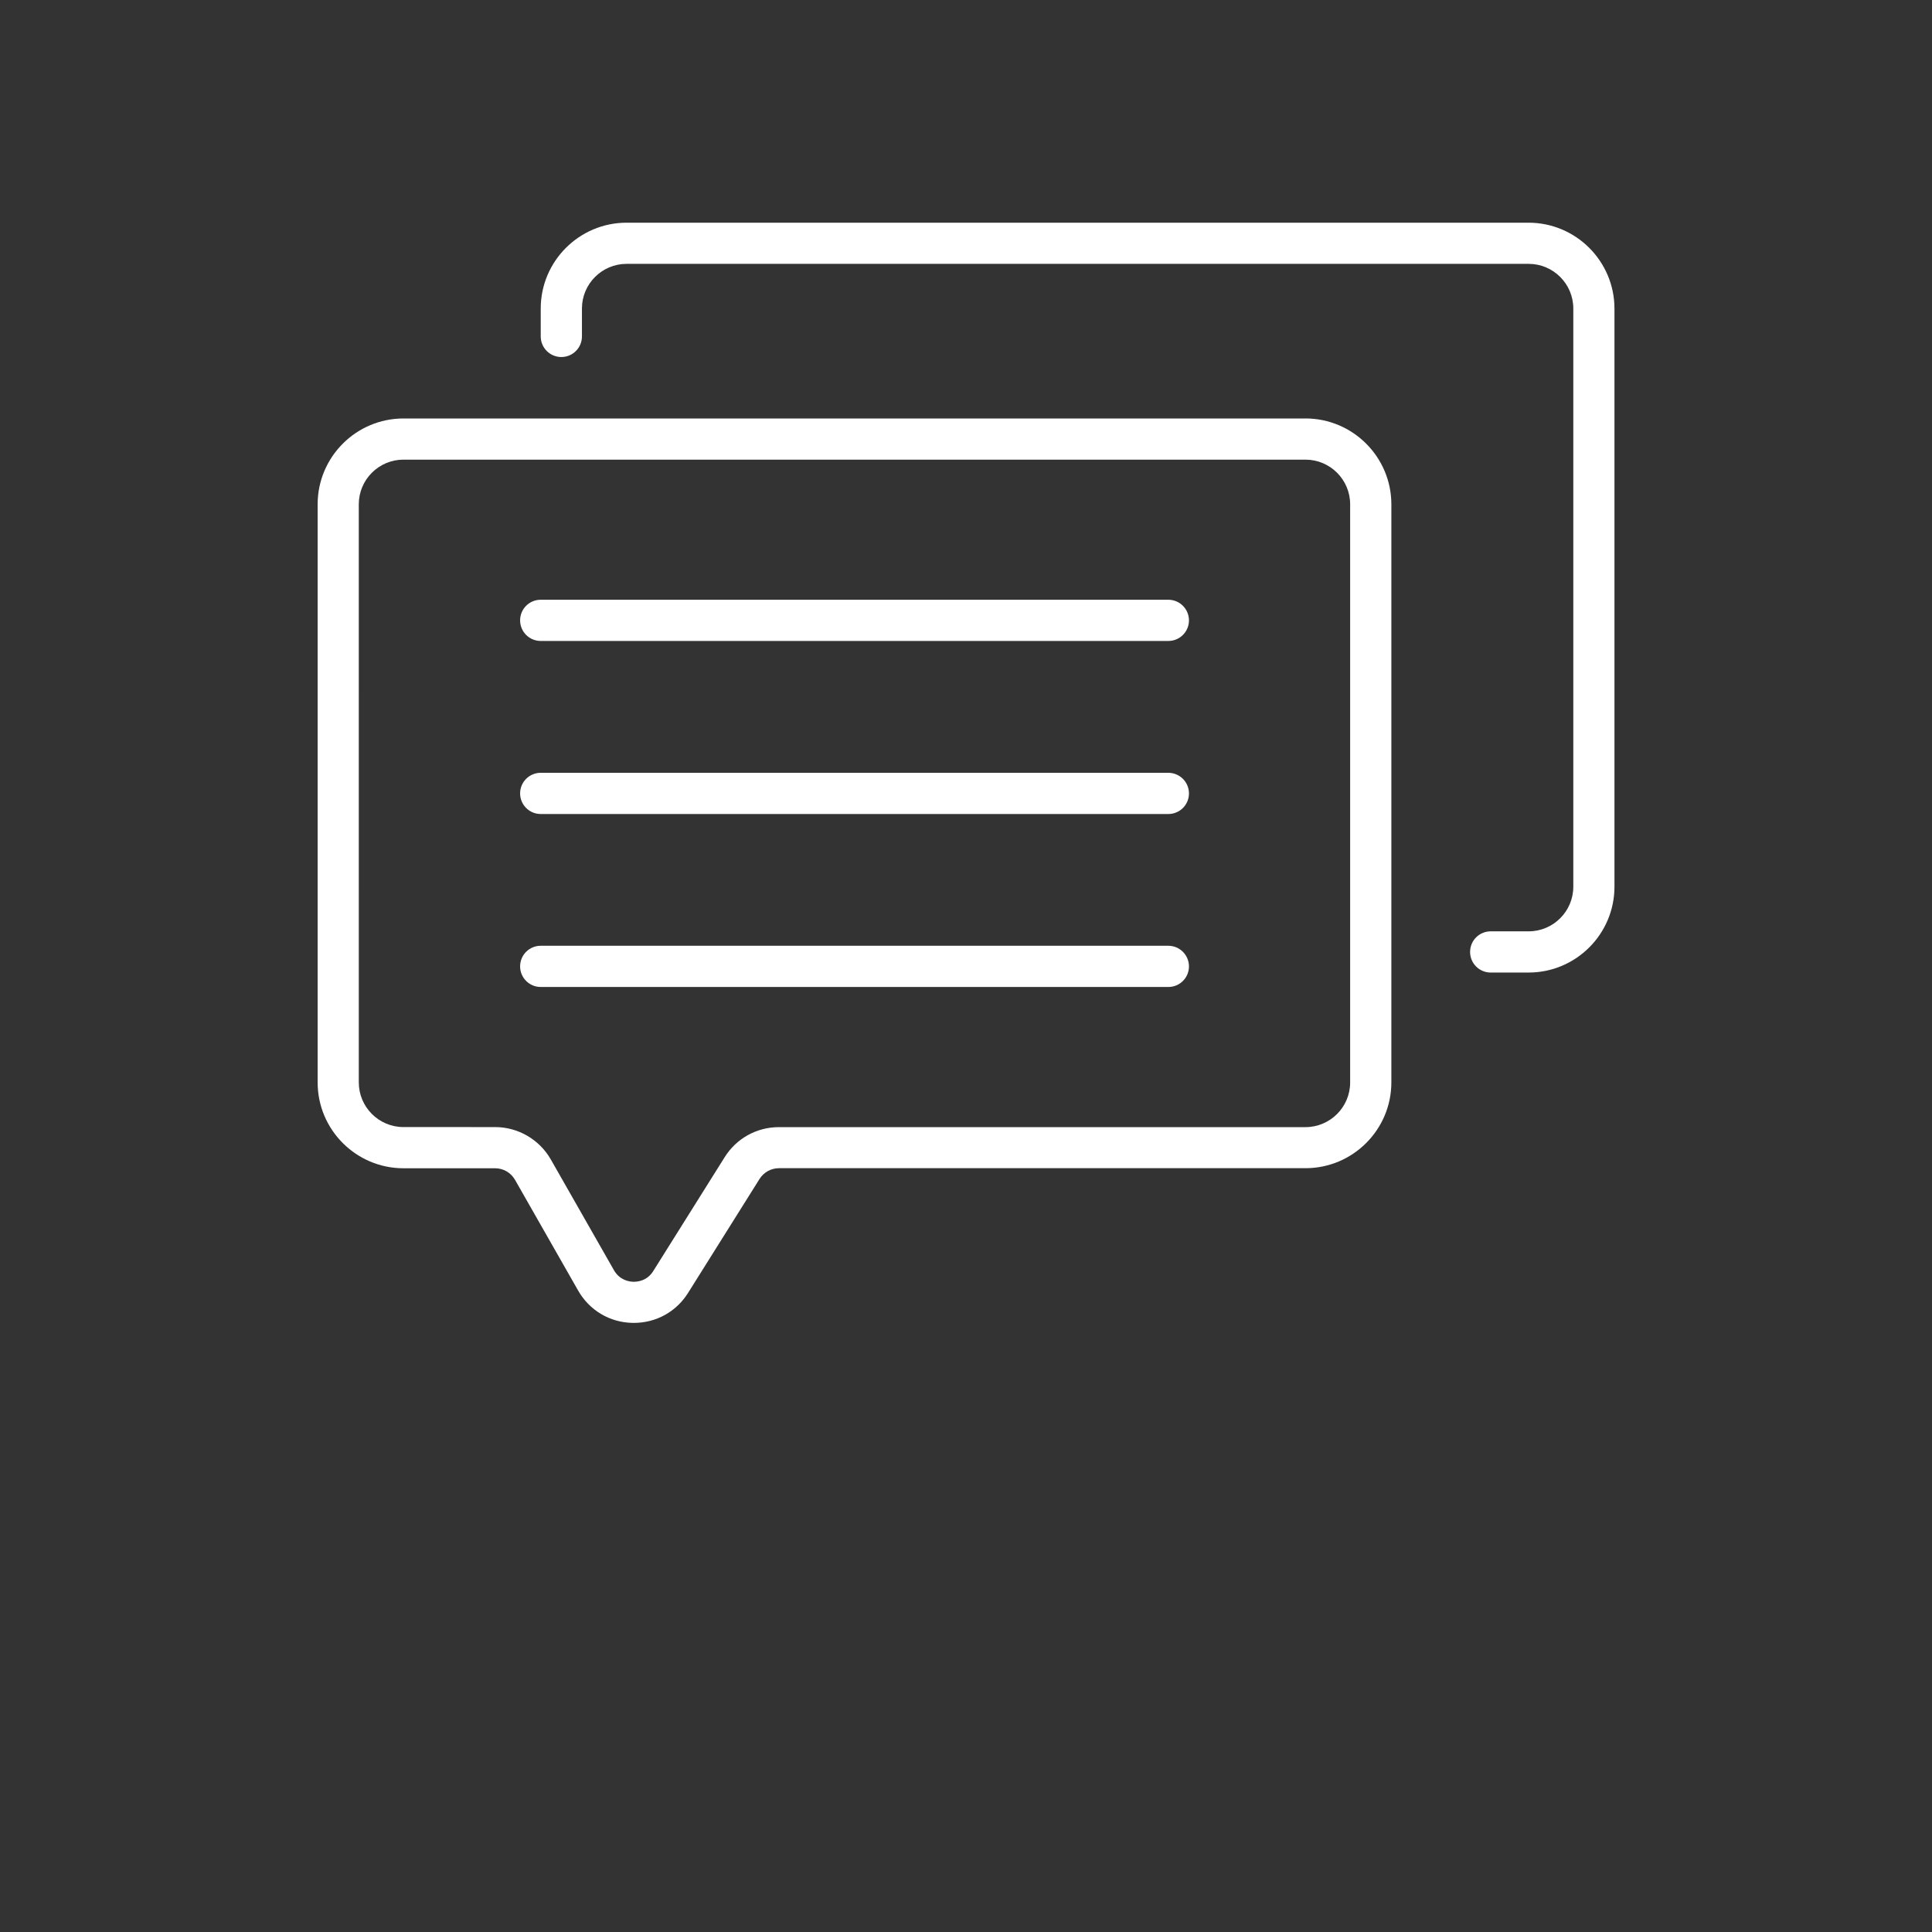 <svg width="700" height="700" viewBox="0 0 700 700" fill="none" xmlns="http://www.w3.org/2000/svg">
<rect x="0" y="0" width="700" height="700" fill="#333333" stroke="none"/>
<path d="M472.99 151.62H146.19C129.042 151.62 115.088 165.573 115.088 182.722V392.182C115.088 409.33 129.041 423.284 146.19 423.284H179.393C182.381 423.284 185.131 424.893 186.604 427.483L209.471 467.592C213.553 474.756 220.905 479.143 229.162 479.307H229.674C237.724 479.307 245.049 475.272 249.322 468.409L275.197 427.155C276.736 424.729 279.372 423.257 282.244 423.257H473.014C490.162 423.257 504.116 409.304 504.116 392.155L504.119 182.715C504.096 165.567 490.142 151.613 472.99 151.613L472.99 151.62ZM489.185 392.19C489.185 401.128 481.927 408.381 472.994 408.381H282.244C274.193 408.381 266.846 412.44 262.572 419.256L236.697 460.51C234.459 464.127 230.935 464.432 229.486 464.408C228.064 464.385 224.541 463.897 222.439 460.209L199.572 420.1C195.443 412.866 187.72 408.362 179.388 408.362L146.189 408.358C137.252 408.358 129.998 401.1 129.998 392.167L129.994 182.727C129.994 173.79 137.252 166.536 146.185 166.536H472.995C481.933 166.536 489.186 173.794 489.186 182.727L489.185 392.19Z" fill="white"/>
<path d="M553.82 80.688H227.02C209.872 80.688 195.918 94.641 195.918 111.79V121.892C195.918 126.021 199.254 129.357 203.383 129.357C207.512 129.357 210.848 126.021 210.848 121.892V111.79C210.848 102.853 218.105 95.599 227.039 95.599H553.849C562.786 95.599 570.04 102.857 570.04 111.79V321.25C570.04 330.188 562.782 337.441 553.849 337.441H540.107C535.978 337.441 532.642 340.777 532.642 344.906C532.642 349.035 535.978 352.371 540.107 352.371H553.849C570.997 352.371 584.951 338.418 584.951 321.269V111.789C584.931 94.641 570.974 80.687 553.826 80.687L553.82 80.688Z" fill="white"/>
<path d="M423.29 217.3H195.91C191.781 217.3 188.445 220.636 188.445 224.765C188.445 228.894 191.781 232.23 195.91 232.23H423.32C427.449 232.23 430.785 228.894 430.785 224.765C430.765 220.636 427.429 217.3 423.296 217.3H423.29Z" fill="white"/>
<path d="M423.29 280H195.91C191.781 280 188.445 283.336 188.445 287.465C188.445 291.594 191.781 294.93 195.91 294.93H423.32C427.449 294.93 430.785 291.594 430.785 287.465C430.765 283.336 427.429 280 423.296 280H423.29Z" fill="white"/>
<path d="M423.29 342.67H195.91C191.781 342.67 188.445 346.006 188.445 350.135C188.445 354.264 191.781 357.6 195.91 357.6H423.32C427.449 357.6 430.785 354.264 430.785 350.135C430.765 346.01 427.429 342.67 423.296 342.67H423.29Z" fill="white"/>
</svg>
